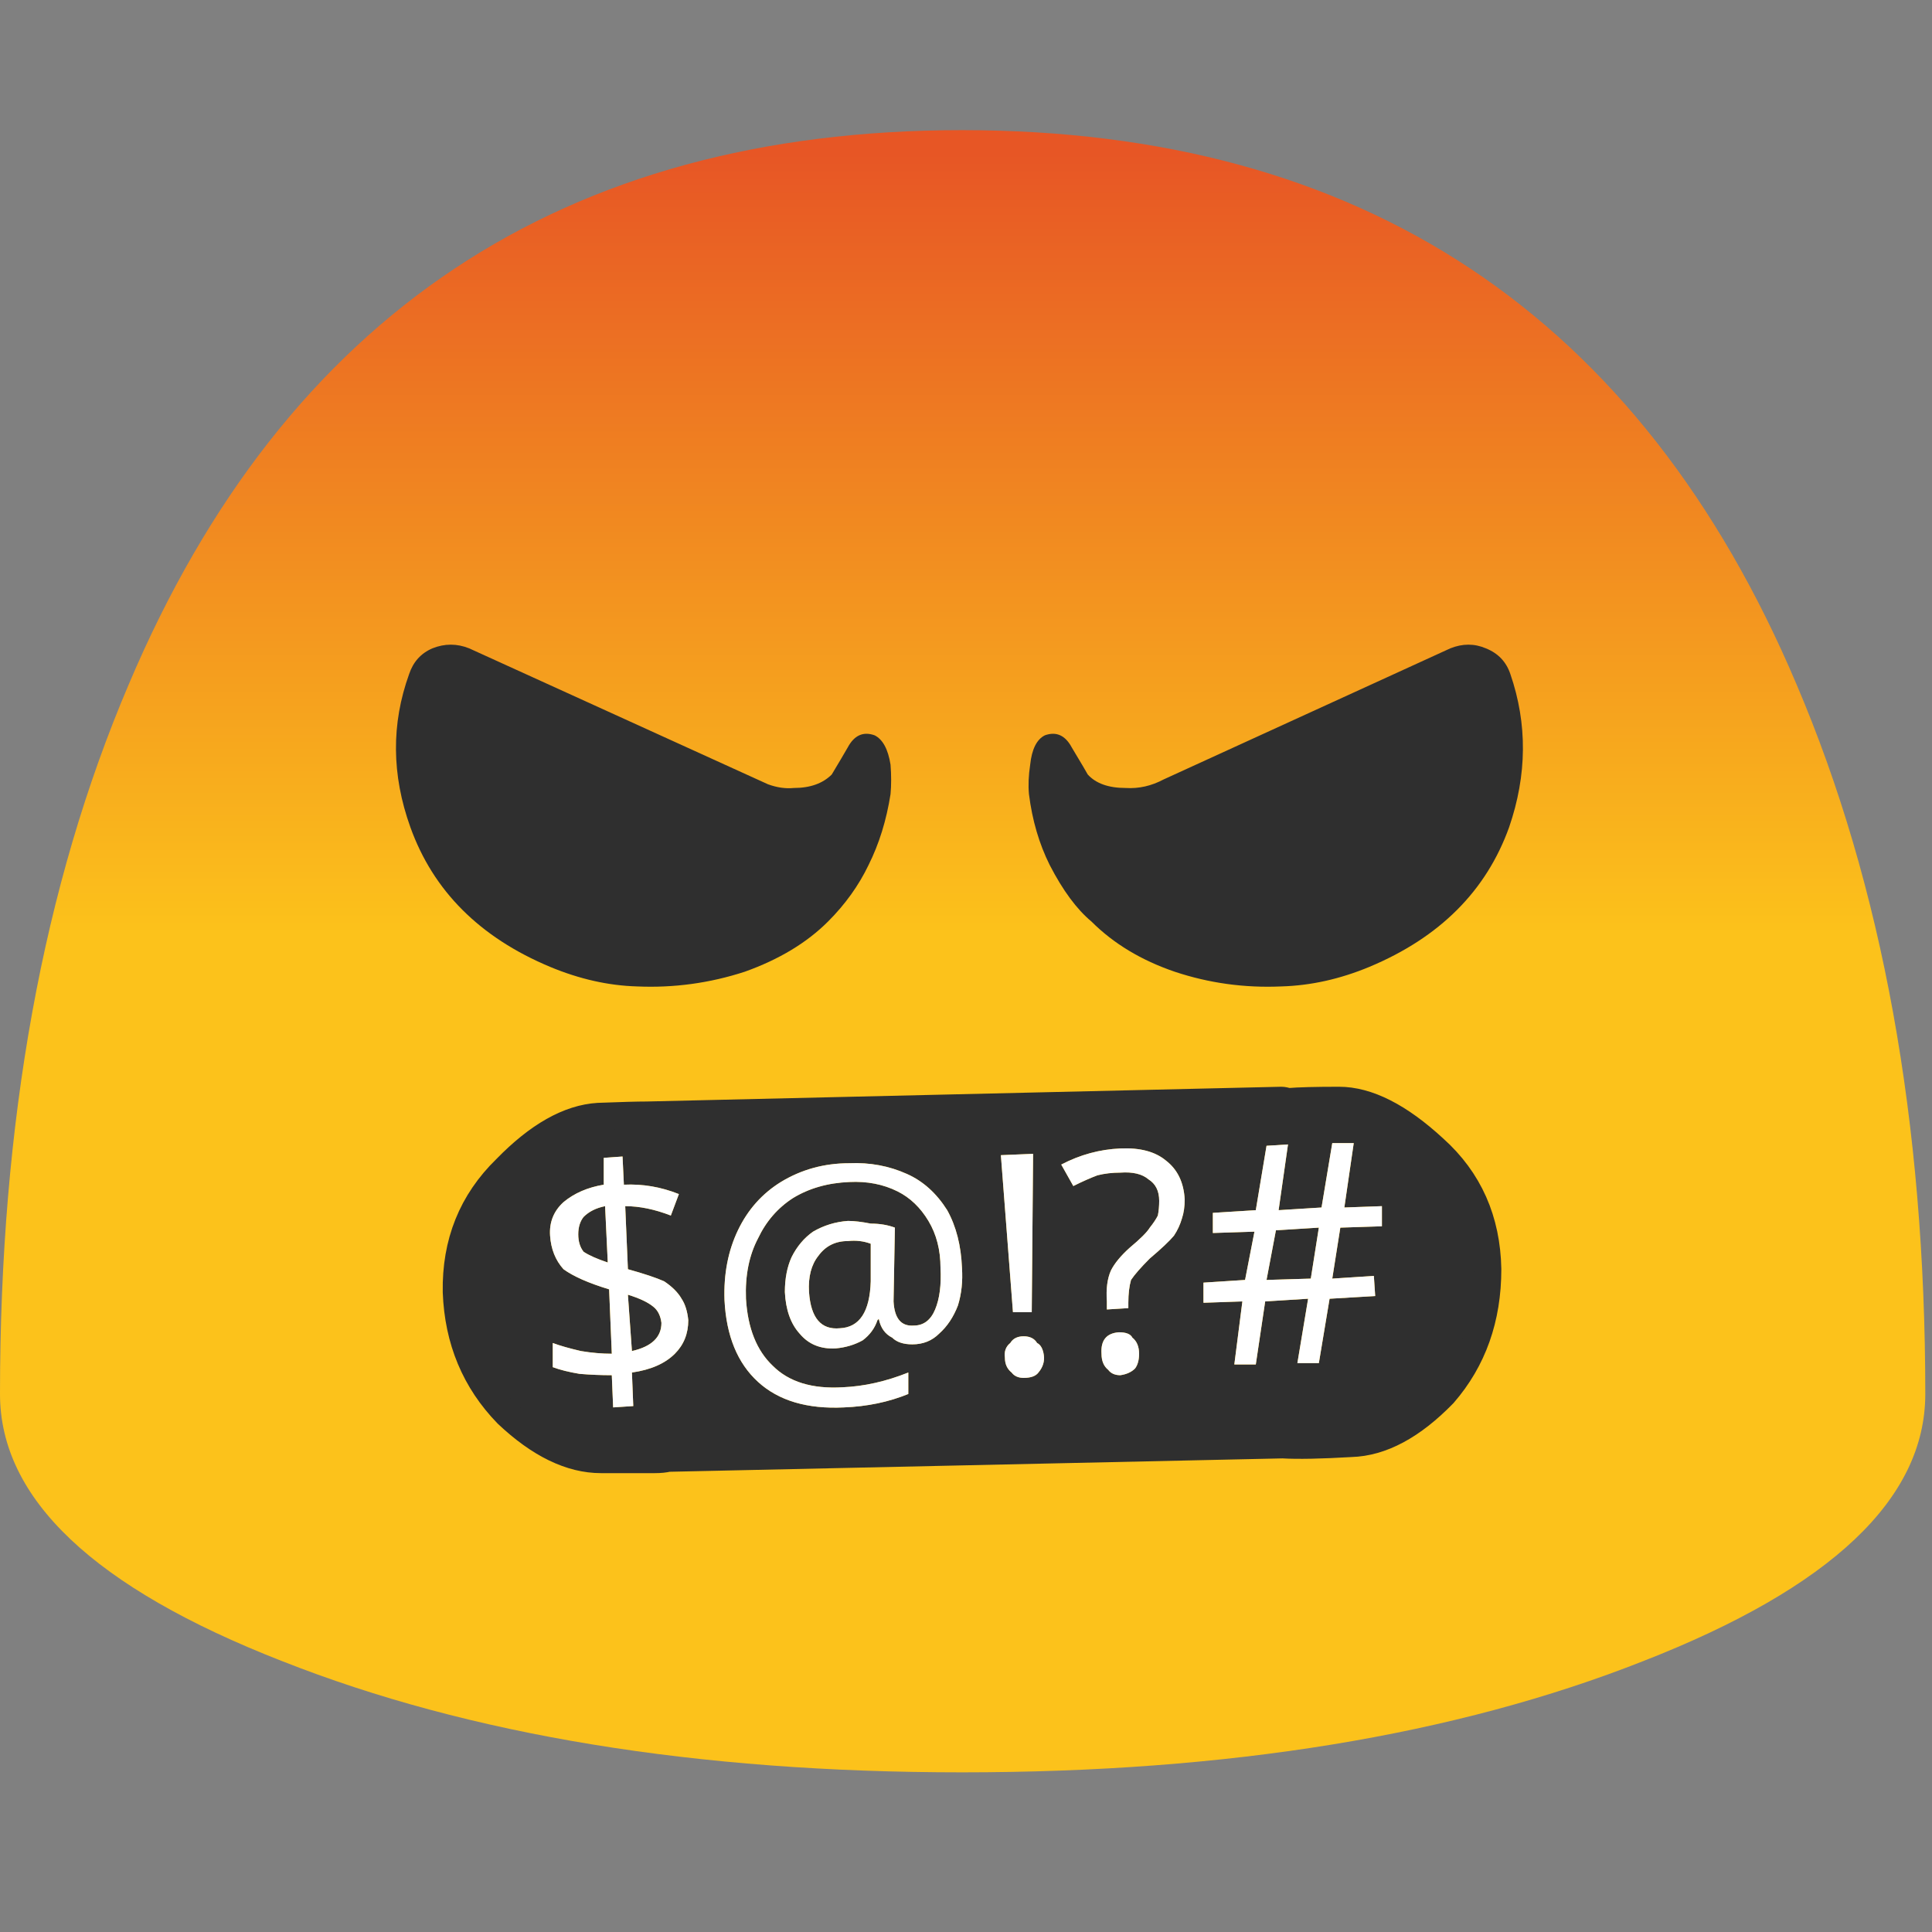 <svg xmlns="http://www.w3.org/2000/svg" xmlns:xlink="http://www.w3.org/1999/xlink" preserveAspectRatio="none" viewBox="0 0 72 72"><rect x="0" y="0" width="72" height="72" fill="#808080" stroke="none"/><defs><path fill="url(#a)" d="M35.85 4.85q-22.3 0-31.05 20.65Q0 36.75 0 51.95q0 5.85 10.5 9.95 10.5 4.15 25.35 4.15 14.9 0 25.4-4.15 10.5-4.1 10.5-9.95 0-15.2-4.8-26.45Q58.2 4.85 35.85 4.85z" id="b"/><path fill="#2F2F2F" d="M57.2 30.9q-.7-.3-1.45 0l-11.7 5.35q-.75.4-1.55.35-1.05 0-1.55-.55-.05-.1-.65-1.1-.4-.75-1.1-.5-.5.25-.6 1.2-.1.65-.05 1.2.2 1.6.85 2.9.8 1.55 1.7 2.3 1.35 1.35 3.4 2.05 2.1.7 4.35.6 1.8-.05 3.6-.8 4.3-1.8 5.7-5.7 1.1-3.2.05-6.25-.25-.75-1-1.05z" id="e"/><path fill="#2F2F2F" d="M13.25 31.95q-1.1 3.05.05 6.25 1.4 3.9 5.7 5.7 1.8.75 3.55.8 2.25.1 4.4-.6 2.1-.75 3.4-2.05Q31.4 41 32 39.75q.65-1.3.9-2.9.05-.55 0-1.2-.15-.95-.65-1.2-.7-.25-1.1.5-.2.35-.65 1.1-.55.55-1.55.55-.5.05-1.05-.15L15.7 30.9q-.75-.3-1.5 0-.7.3-.95 1.05z" id="f"/><path id="d" stroke="#2F2F2F" stroke-width="1" stroke-linejoin="round" stroke-linecap="round" fill="none" d="M24.1 41.55L47.75 41q.1 0 .25.05.6-.05 1.9-.05 1.6 0 3.55 1.8 1.95 1.75 2 4.5 0 2.75-1.65 4.65-1.75 1.8-3.45 1.85-1.7.1-2.55.05l-22.9.5q-.2.05-.5.05h-2q-1.7 0-3.5-1.7-1.8-1.85-1.9-4.55-.05-2.75 1.85-4.6 1.8-1.85 3.45-1.95 1.3-.05 1.8-.05z"/><linearGradient id="a" gradientUnits="userSpaceOnUse" x1="33.6" y1="34.788" x2="33.6" y2="5.712" spreadMethod="pad"><stop offset="0%" stop-color="#FCC21B"/><stop offset="100%" stop-color="#E75625"/></linearGradient><g id="c"><path fill="#2F2F2F" d="M48 41.05q-.15-.05-.25-.05l-23.65.55q-.5 0-1.8.05-1.65.1-3.45 1.95-1.9 1.85-1.85 4.6.1 2.7 1.9 4.55 1.8 1.7 3.5 1.7h2q.3 0 .5-.05l22.9-.5q.85.05 2.55-.05 1.7-.05 3.45-1.85 1.65-1.9 1.65-4.65-.05-2.75-2-4.5Q51.5 41 49.9 41q-1.3 0-1.9.05m1.65 1.55h.8L50.1 45l1.4-.05v.75l-1.55.05-.3 1.9 1.55-.1.05.75-1.7.1-.4 2.4h-.8l.4-2.4-1.6.1-.35 2.35H46l.3-2.35-1.45.05v-.75l1.55-.1.35-1.8-1.55.05v-.75l1.6-.1.4-2.4.8-.05-.35 2.45 1.6-.1.4-2.4m-7.9.2q1.1-.05 1.7.45.65.5.7 1.45 0 .4-.1.7-.1.35-.3.65-.25.3-.9.85-.5.5-.7.8-.1.35-.1.85v.2l-.8.05v-.3q-.05-.7.15-1.15.2-.4.7-.85.6-.5.75-.75.2-.25.3-.45.05-.25.05-.55 0-.55-.4-.8-.35-.3-1.05-.25-.45 0-.85.1-.4.15-.9.4l-.45-.8q1.05-.55 2.2-.6M27.5 45.85q.55-1.15 1.6-1.8 1.15-.7 2.55-.7 1.15-.05 2.15.4.9.4 1.5 1.35.5.9.55 2.15.05.75-.15 1.4-.25.65-.7 1.05-.4.4-1 .4-.5 0-.75-.25-.4-.2-.5-.7l-.05.05q-.15.45-.55.75-.45.25-1 .3-.85.05-1.35-.55-.5-.55-.55-1.55 0-.75.25-1.3.3-.6.8-.95.6-.35 1.3-.4.35 0 .85.1.5 0 .9.15l-.05 2.75q.05.95.75.9.55 0 .8-.6t.2-1.55q0-1-.45-1.75t-1.15-1.1q-.8-.4-1.8-.35-1.2.05-2.1.6-.85.55-1.3 1.5-.5.95-.45 2.25.1 1.65 1 2.5.9.9 2.6.8 1.2-.05 2.45-.55v.8q-1.1.45-2.4.5-2.05.1-3.2-.95-1.15-1.05-1.25-3.05-.05-1.45.5-2.6m9.8-2.8l1.2-.05-.05 5.9h-.7l-.45-5.85m.4 8.1q-.25-.2-.25-.55-.05-.35.2-.55.15-.25.5-.25t.5.25q.2.1.25.45.05.35-.2.65-.15.2-.55.2-.3 0-.45-.2m3.6-.1q-.25-.2-.25-.6-.05-.75.65-.8.4 0 .5.2.25.2.25.6 0 .35-.15.55-.2.2-.55.25-.3 0-.45-.2m-18.8-7.9l.7-.05.05 1.05q1.05-.05 2.05.35l-.3.8q-.9-.35-1.7-.35l.1 2.35q.9.25 1.35.45.45.3.65.65.2.3.25.8 0 .75-.5 1.25-.55.55-1.6.7l.05 1.25-.75.05-.05-1.2q-.6 0-1.2-.05-.6-.1-1-.25v-.9q.4.15 1.05.3.6.1 1.15.1l-.1-2.4q-1.15-.35-1.7-.75-.45-.5-.5-1.25-.05-.75.5-1.25.6-.5 1.5-.65v-1m1.85 5.55q-.3-.25-.95-.45l.15 2.1q1.1-.25 1.1-1.05-.05-.4-.3-.6m-2.6-3.35q-.2.25-.2.65t.2.65q.3.2.9.4l-.1-2.1q-.5.1-.8.4m10.7 1q-.4-.15-.85-.1-.7 0-1.1.55-.4.5-.35 1.35.1 1.45 1.15 1.35 1.1-.05 1.15-1.75v-1.4m15.1-.5l-.35 1.85 1.65-.05.3-1.9-1.6.1z"/><path fill="#FFFFFF" d="M23.2 43.1l-.7.05v1q-.9.15-1.5.65-.55.5-.5 1.25.05.75.5 1.25.55.4 1.7.75l.1 2.4q-.55 0-1.15-.1-.65-.15-1.05-.3v.9q.4.15 1 .25.6.05 1.2.05l.05 1.2.75-.05-.05-1.25q1.05-.15 1.6-.7.5-.5.5-1.25-.05-.5-.25-.8-.2-.35-.65-.65-.45-.2-1.35-.45l-.1-2.35q.8 0 1.7.35l.3-.8q-1-.4-2.05-.35l-.05-1.05M21.55 46q0-.4.2-.65.3-.3.8-.4l.1 2.1q-.6-.2-.9-.4-.2-.25-.2-.65m1.85 2.25q.65.2.95.45.25.2.3.6 0 .8-1.1 1.05l-.15-2.1m17.65 2.2q0 .4.25.6.15.2.45.2.35-.05.55-.25.15-.2.15-.55 0-.4-.25-.6-.1-.2-.5-.2-.7.05-.65.8m-3.6.15q0 .35.25.55.15.2.45.2.4 0 .55-.2.25-.3.2-.65-.05-.35-.25-.45-.15-.25-.5-.25t-.5.25q-.25.2-.2.55M38.5 43l-1.2.05.45 5.85h.7l.05-5.9m-9.4 1.05q-1.05.65-1.6 1.8t-.5 2.6q.1 2 1.25 3.05 1.15 1.05 3.2.95 1.3-.05 2.4-.5v-.8q-1.25.5-2.45.55-1.7.1-2.6-.8-.9-.85-1-2.5-.05-1.3.45-2.25.45-.95 1.3-1.5.9-.55 2.1-.6 1-.05 1.8.35.7.35 1.15 1.1.45.75.45 1.75.05.95-.2 1.55-.25.6-.8.6-.7.05-.75-.9l.05-2.75q-.4-.15-.9-.15-.5-.1-.85-.1-.7.05-1.3.4-.5.35-.8.95-.25.55-.25 1.3.05 1 .55 1.55.5.6 1.35.55.55-.05 1-.3.4-.3.55-.75l.05-.05q.1.5.5.7.25.25.75.25.6 0 1-.4.45-.4.7-1.05.2-.65.15-1.4-.05-1.25-.55-2.15-.6-.95-1.5-1.35-1-.45-2.15-.4-1.4 0-2.55.7m2.5 2.2q.45-.05.85.1v1.4q-.05 1.7-1.15 1.75-1.05.1-1.15-1.35-.05-.85.35-1.35.4-.55 1.1-.55m11.85-3q-.6-.5-1.7-.45-1.15.05-2.2.6l.45.8q.5-.25.9-.4.4-.1.85-.1.7-.05 1.05.25.4.25.4.8 0 .3-.05.55-.1.2-.3.45-.15.25-.75.75-.5.45-.7.85-.2.45-.15 1.15v.3l.8-.05v-.2q0-.5.1-.85.2-.3.7-.8.65-.55.9-.85.2-.3.3-.65.1-.3.1-.7-.05-.95-.7-1.45m7-.65h-.8l-.4 2.4-1.6.1.35-2.45-.8.05-.4 2.4-1.6.1v.75l1.55-.05-.35 1.8-1.55.1v.75l1.45-.05-.3 2.35h.8l.35-2.35 1.6-.1-.4 2.4h.8l.4-2.4 1.7-.1-.05-.75-1.55.1.3-1.9 1.55-.05v-.75l-1.4.05.35-2.4m-3.25 5.1l.35-1.85 1.6-.1-.3 1.9-1.65.05z"/></g></defs><use xlink:href="#b"/><g><use xlink:href="#c"/><use xlink:href="#d"/></g><use xlink:href="#e" transform="matrix(.913 0 0 .913 3.15 -4.05)"/><use xlink:href="#f" transform="matrix(.913 0 0 .913 3.15 -4.05)"/></svg>